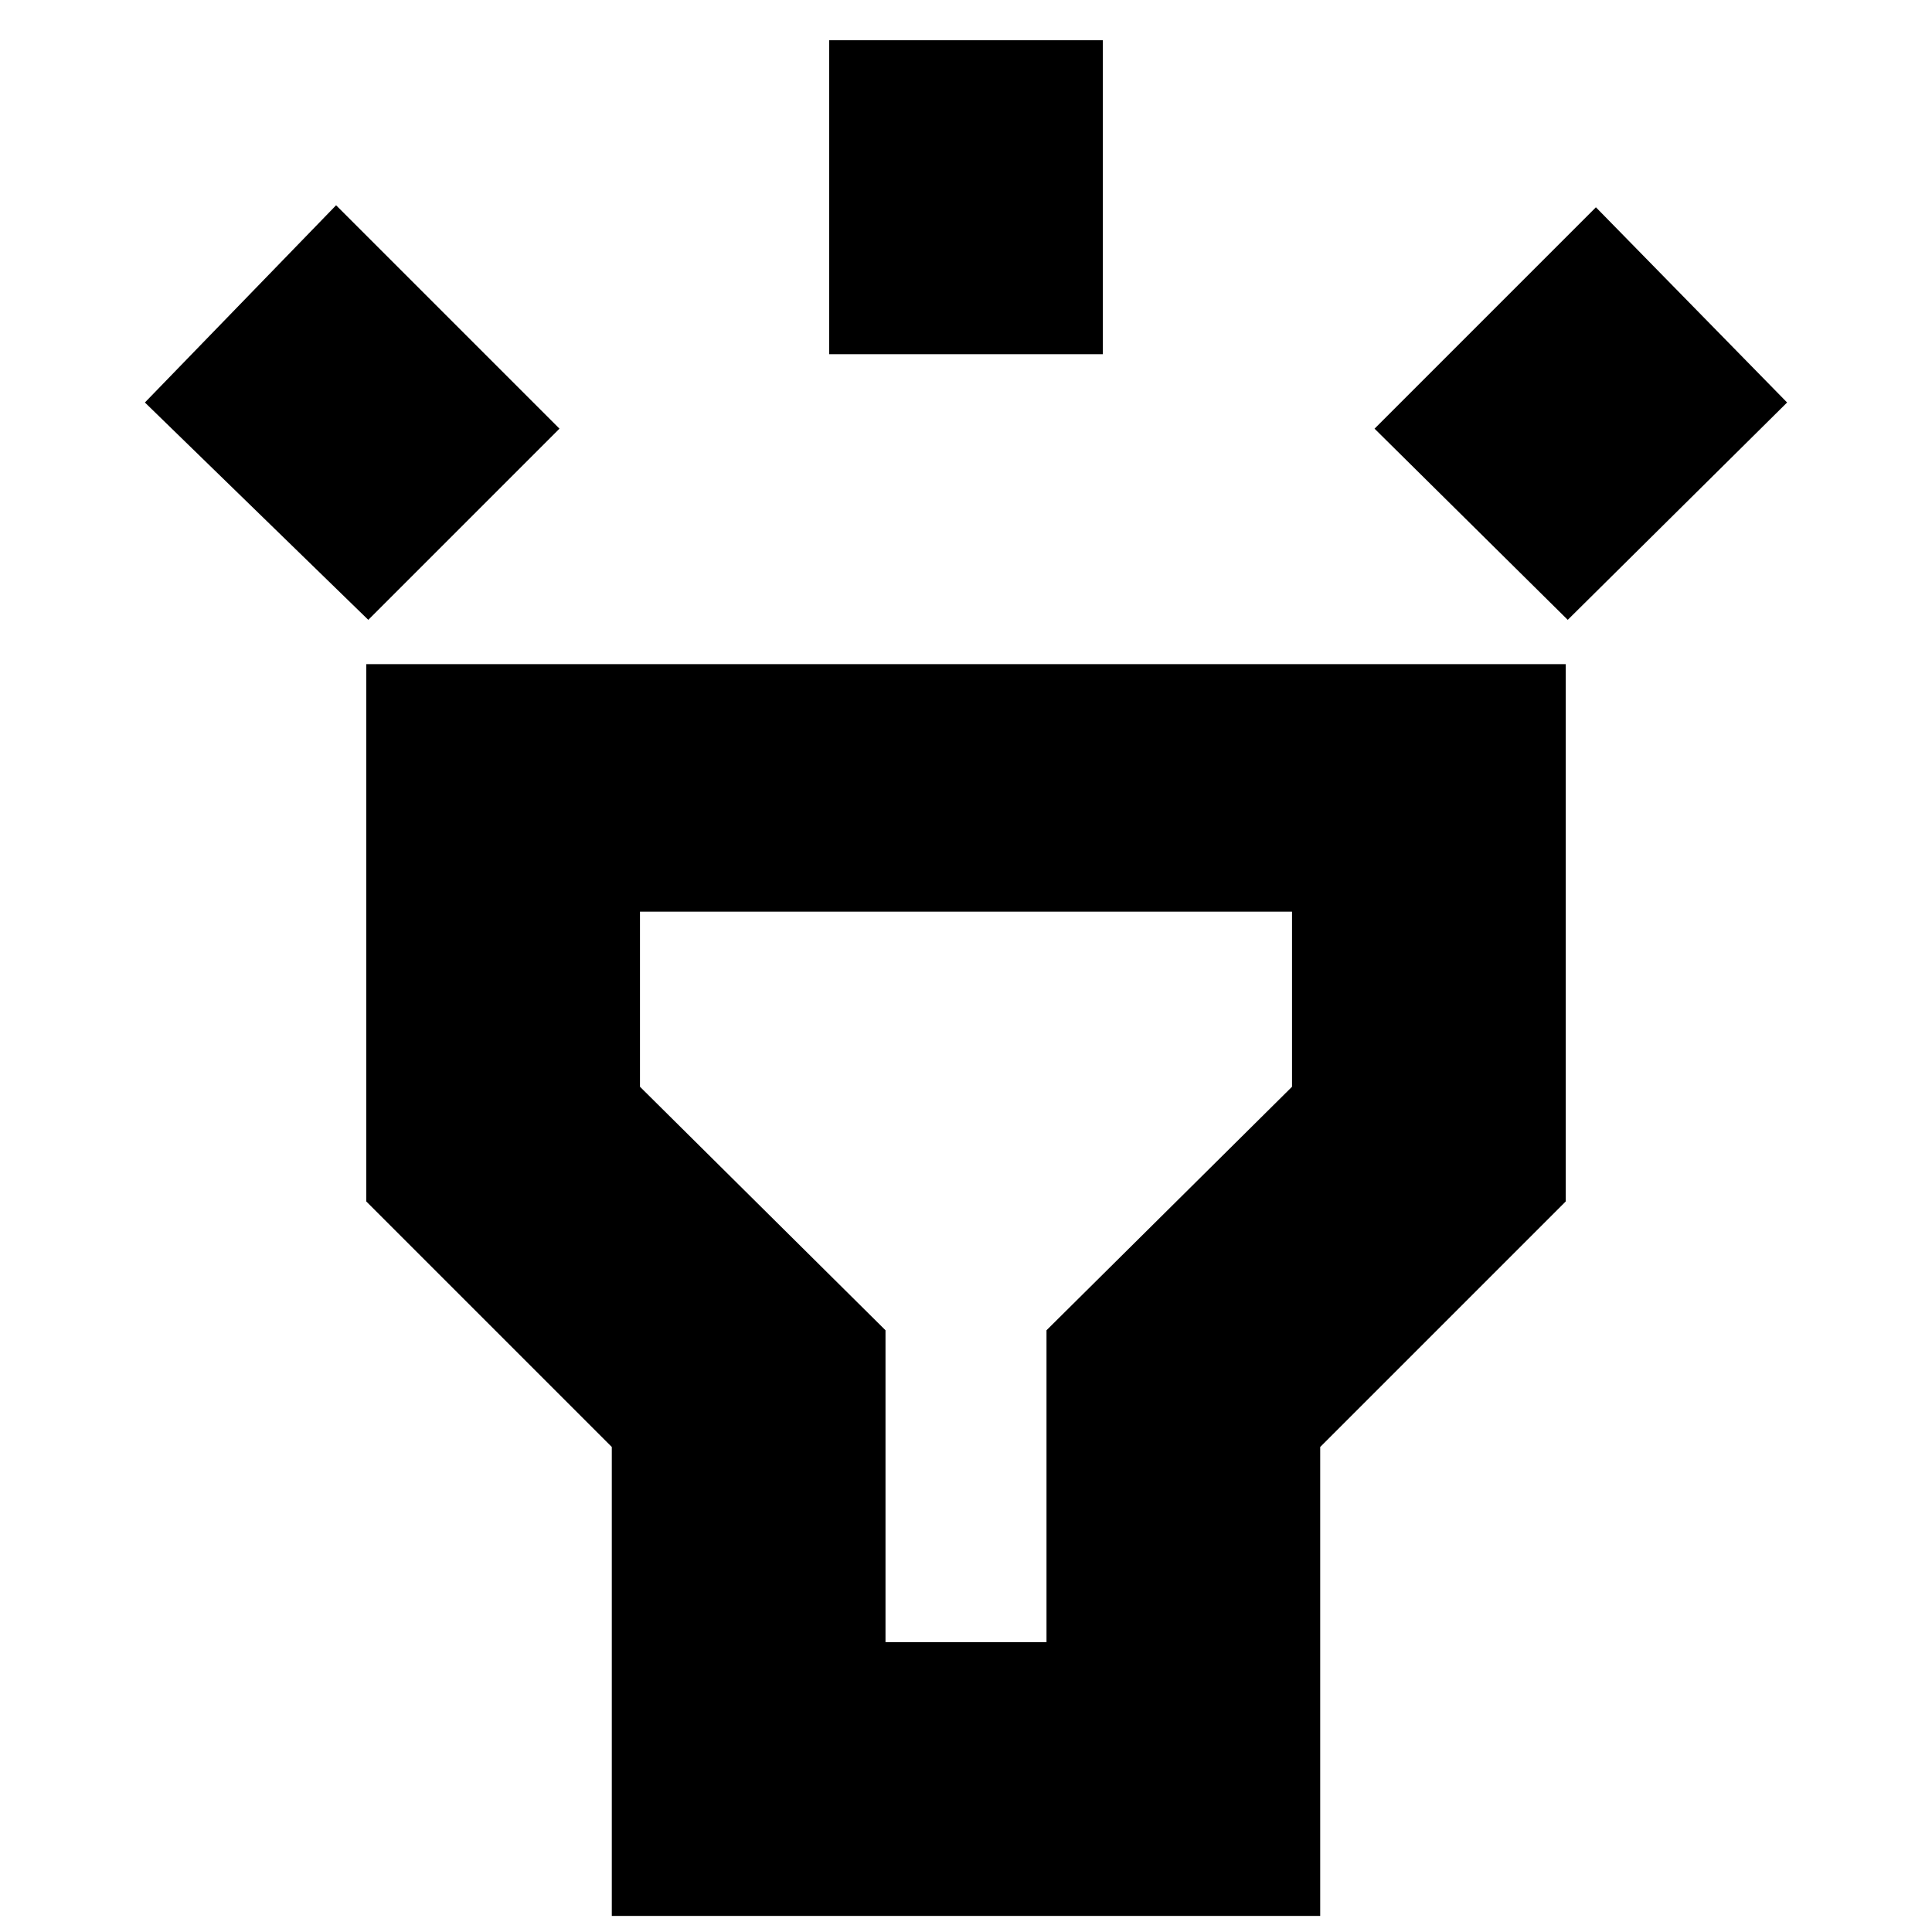 <svg xmlns="http://www.w3.org/2000/svg" height="24" width="24"><path d="M4.575 7.7 1.8 5l2.375-2.45L6.95 5.325ZM10.3 4.4V.5h3.4v3.9Zm9.175 3.3-2.4-2.375 2.75-2.75L22.2 5ZM7.6 23.8v-5.825l-3.05-3.05V8.25h14.9v6.675l-3.05 3.05V23.8Zm3.4-3.4h2v-3.875l3.05-3.025v-2.175h-8.1V13.5L11 16.525Zm1-4.55Z"/></svg>